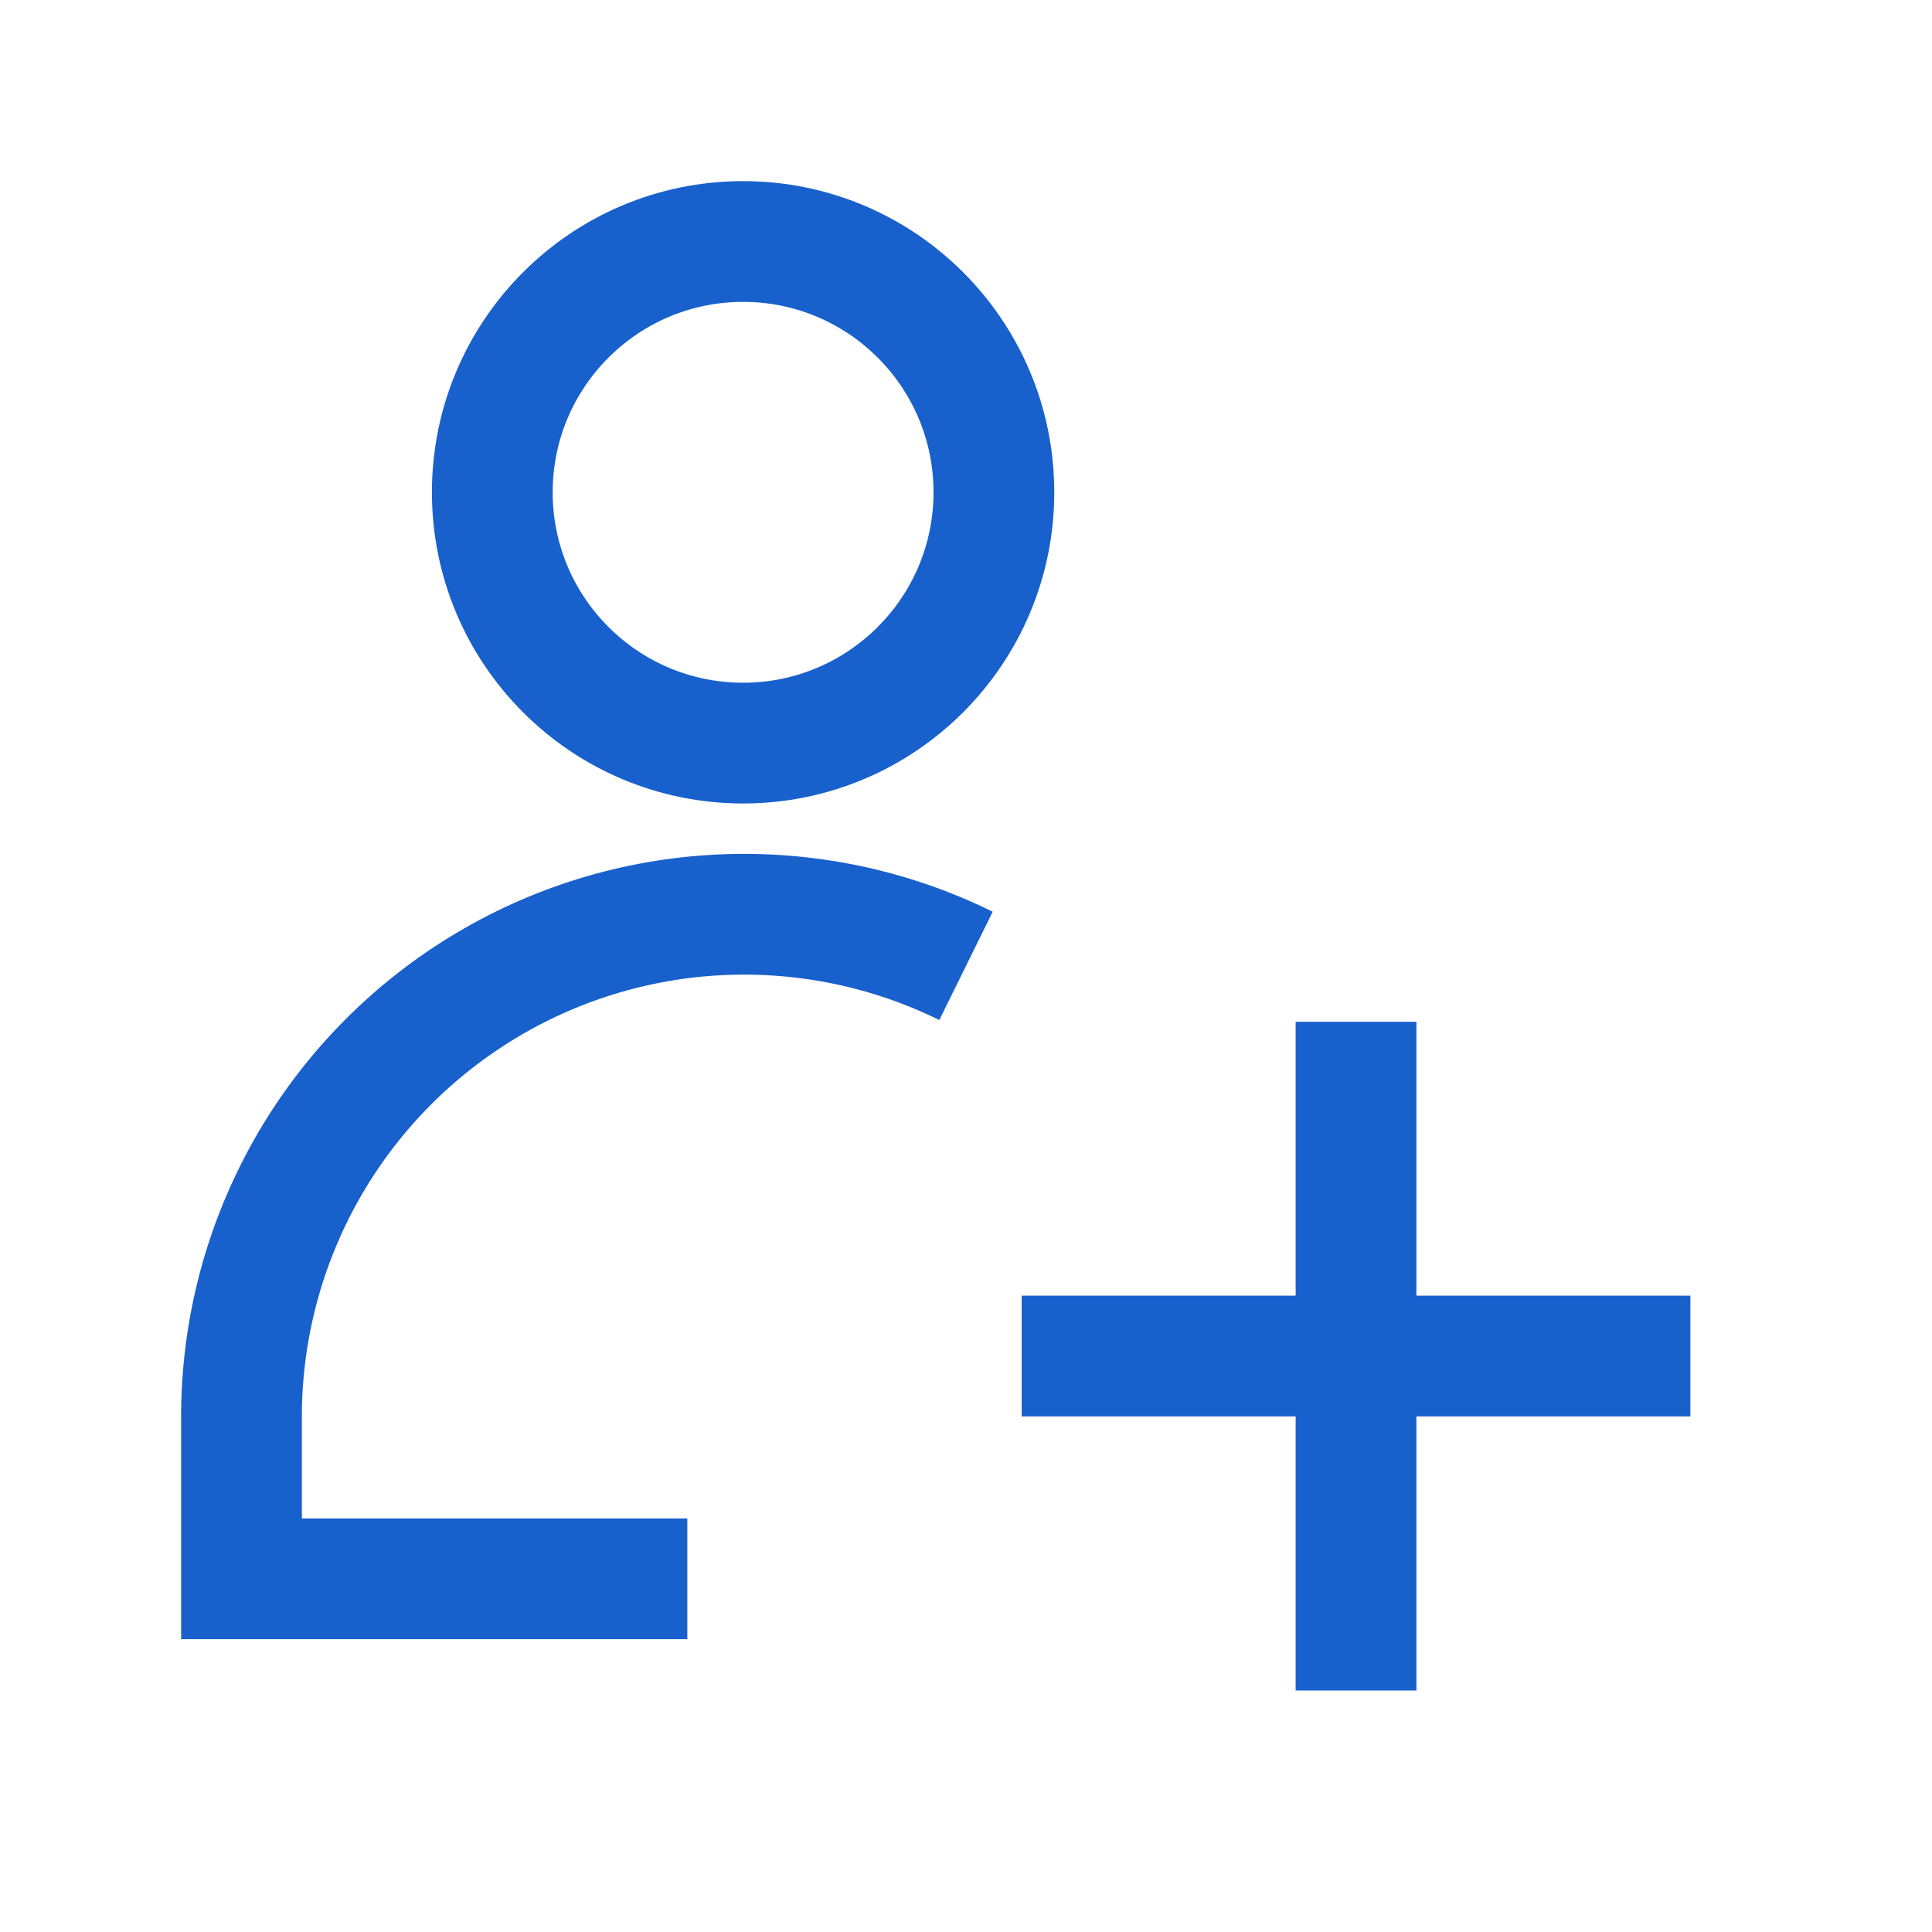 <svg width="16" height="16" viewBox="0 0 16 16" fill="none" xmlns="http://www.w3.org/2000/svg">
<path d="M6.154 6.154C7.301 6.154 8.231 5.224 8.231 4.077C8.231 2.93 7.301 2 6.154 2C5.007 2 4.077 2.93 4.077 4.077C4.077 5.224 5.007 6.154 6.154 6.154Z" stroke="#1860CC" strokeWidth="1.3" strokeLinecap="round" strokeLinejoin="round"/>
<path d="M5.692 13.075H2V11.691C2.007 10.987 2.193 10.297 2.539 9.685C2.886 9.072 3.382 8.558 3.981 8.189C4.58 7.82 5.263 7.609 5.966 7.576C6.669 7.543 7.369 7.688 8 7.999" stroke="#1860CC" strokeWidth="1.3" strokeLinecap="round" strokeLinejoin="round"/>
<path d="M11.23 8.462V14" stroke="#1860CC" strokeWidth="1.3" strokeLinecap="round" strokeLinejoin="round"/>
<path d="M8.461 11.23H13.999" stroke="#1860CC" strokeWidth="1.3" strokeLinecap="round" strokeLinejoin="round"/>
</svg>
